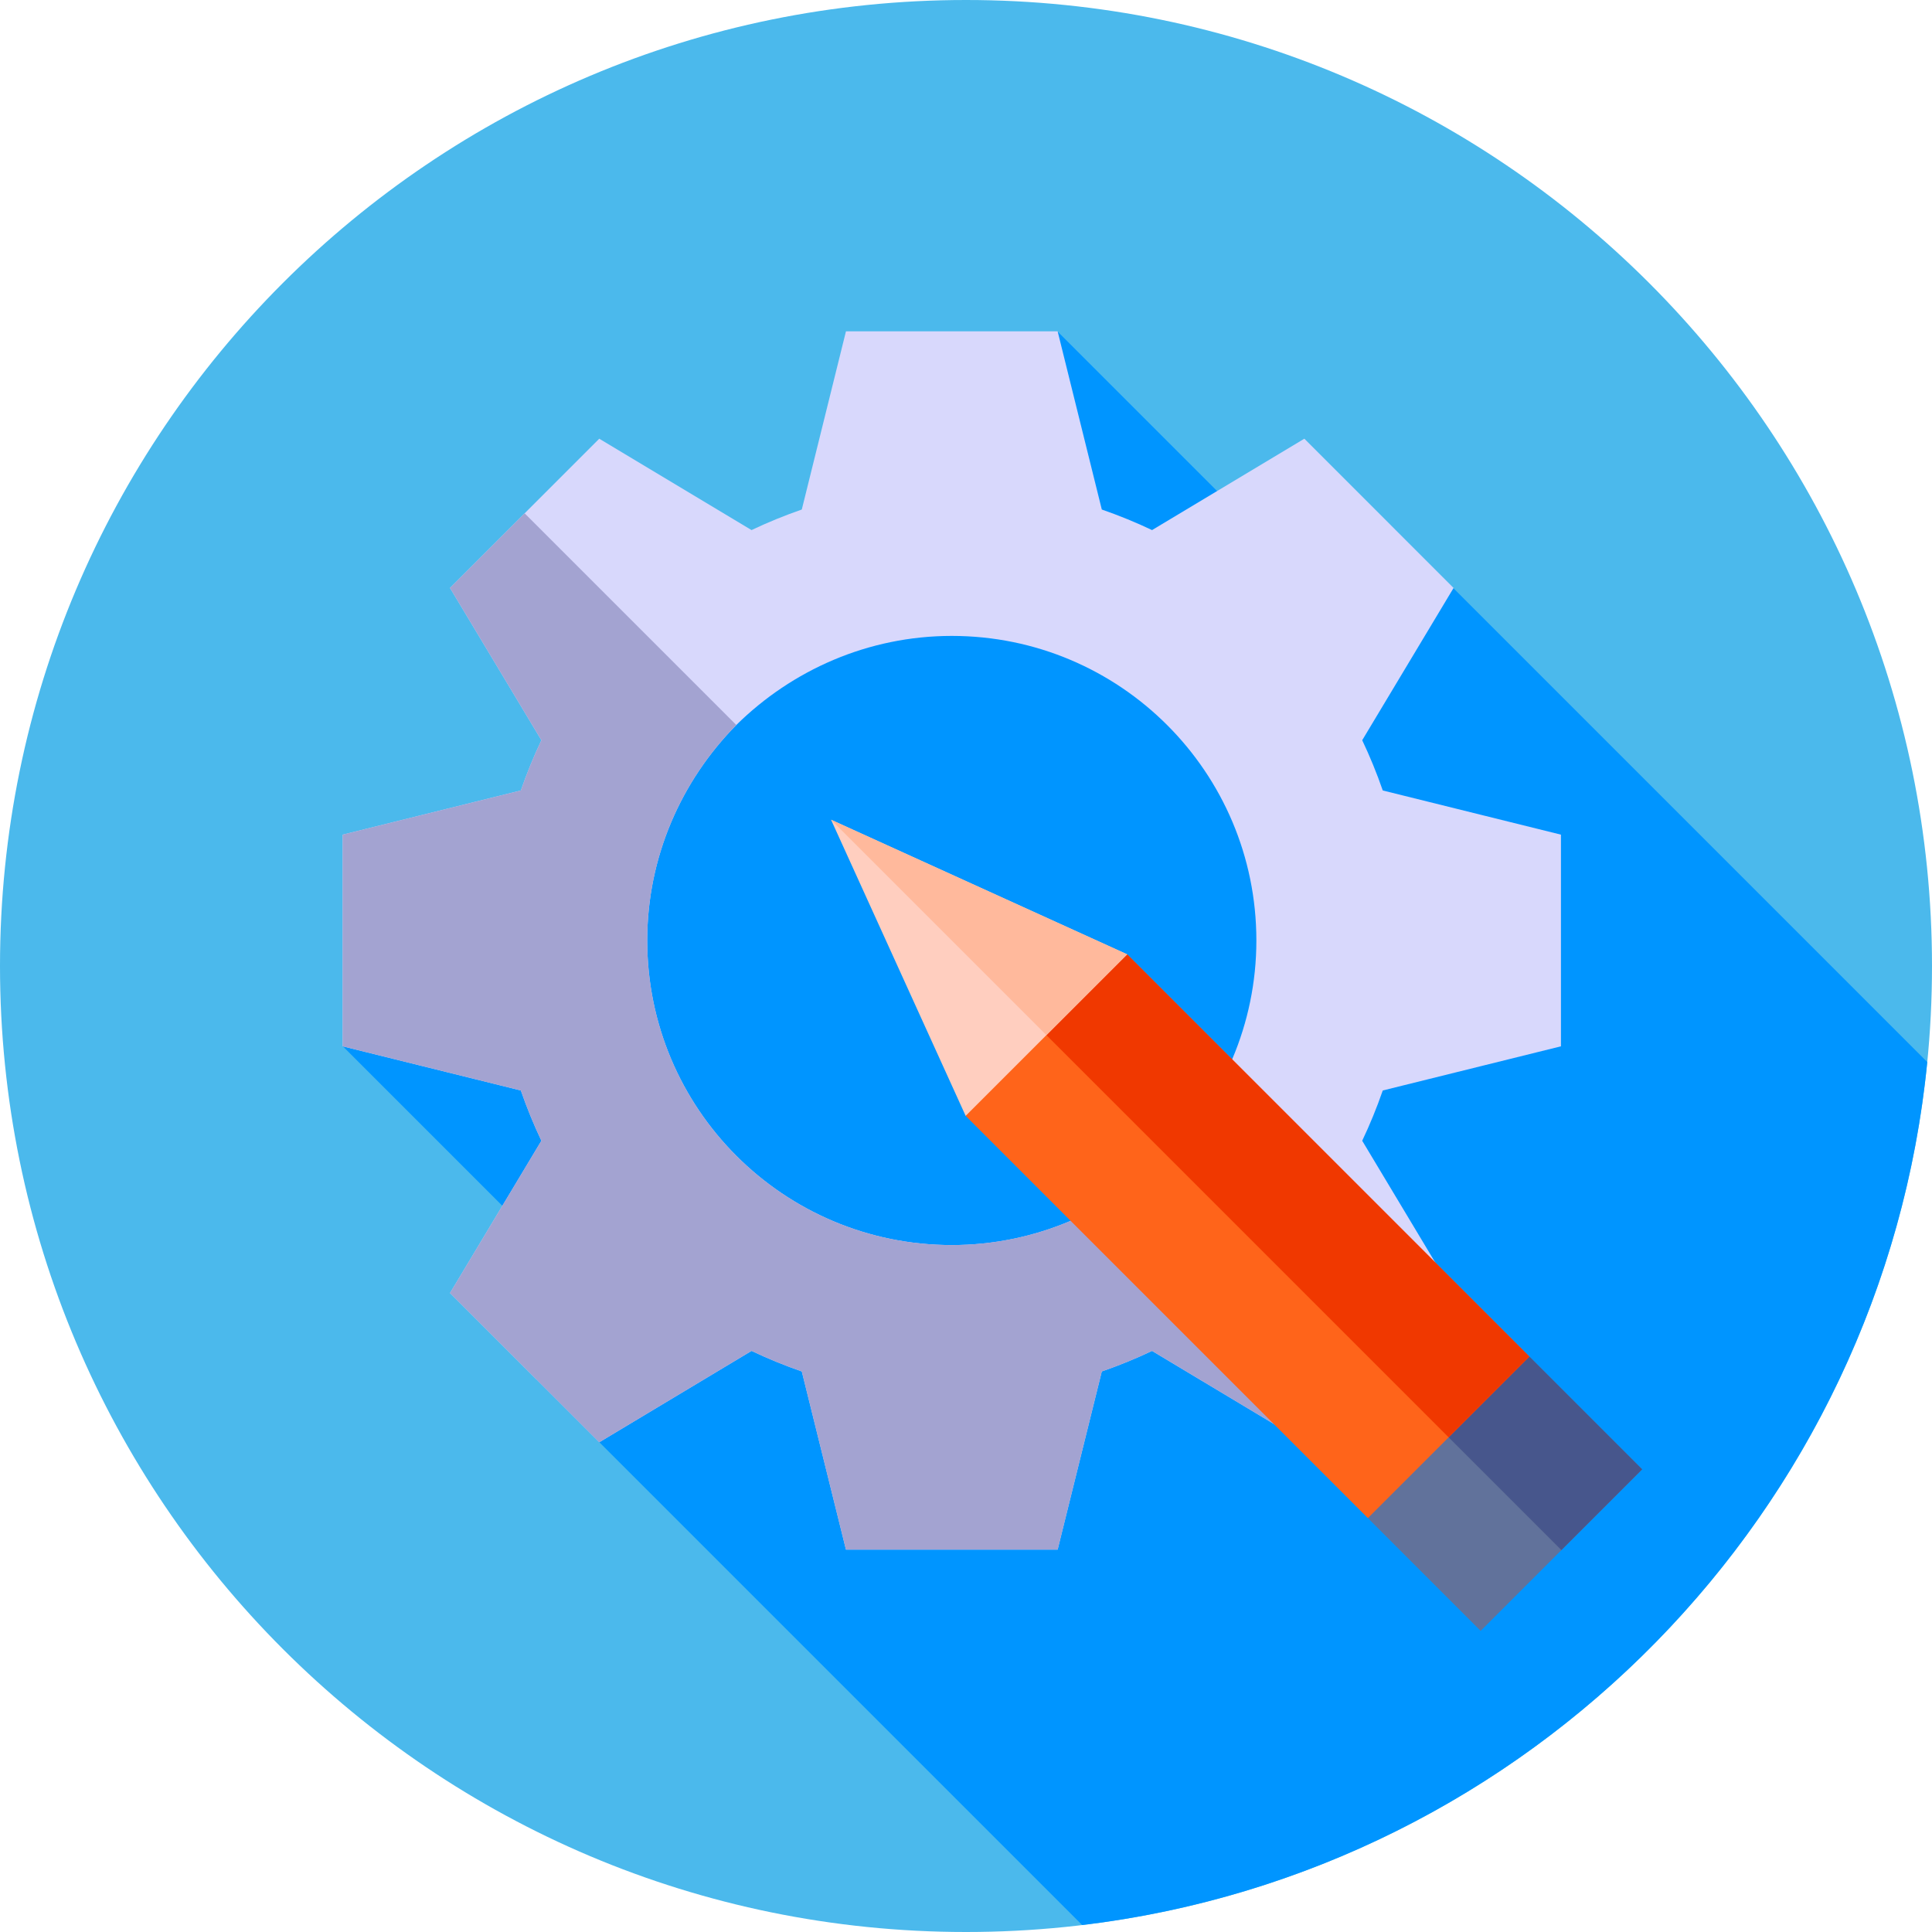 <svg height="512pt" viewBox="0 0 512 512" width="512pt" xmlns="http://www.w3.org/2000/svg"><path d="m512 256c0 141.387-114.613 256-256 256s-256-114.613-256-256 114.613-256 256-256 256 114.613 256 256zm0 0" fill="#4bb9ec"/><path d="m368.5 139.207-18.438 18.438-69.773-69.773-60.211 60.207-.039-.039-129.211 129.207 69.816 69.816-18.473 18.477 144.613 144.613c118.547-14.211 212.184-109.422 223.957-228.703zm0 0" fill="#0095ff"/><path d="m413.668 277.285v-56.094l-47.219-11.707c-1.613-4.641-3.43-9.078-5.449-13.316l24.215-40.355-39.551-39.551-40.355 24.215c-4.238-2.016-8.676-3.836-13.32-5.449l-11.703-47.219h-56.098l-11.703 47.219c-4.641 1.613-9.078 3.43-13.316 5.449l-40.359-24.215-39.551 39.551 24.215 40.355c-2.016 4.238-3.832 8.68-5.445 13.316l-47.219 11.707v56.094l47.219 11.703c1.613 4.645 3.43 9.082 5.445 13.32l-24.215 40.355 39.551 39.551 40.359-24.211c4.238 2.016 8.676 3.832 13.316 5.445l11.703 47.219h56.098l11.703-47.219c4.645-1.613 9.082-3.43 13.32-5.445l40.355 24.211 19.777-19.773 19.773-19.777-24.215-40.355c2.02-4.238 3.836-8.676 5.449-13.32zm-161.43 52.668c-44.594 0-80.715-36.121-80.715-80.715 0-22.199 9.082-42.375 23.609-57.105 14.73-14.527 34.91-23.609 57.105-23.609 44.594 0 80.715 36.117 80.715 80.715 0 22.195-9.082 42.375-23.609 57.105-14.73 14.527-34.91 23.609-57.105 23.609zm0 0" fill="#d8d8fc"/><path d="m365.441 362.441-19.777 19.773-40.355-24.211c-4.238 2.016-8.676 3.832-13.32 5.445l-11.703 47.219h-56.098l-11.703-47.219c-4.641-1.613-9.078-3.43-13.316-5.445l-40.359 24.211-39.551-39.551 24.215-40.355c-2.016-4.238-3.832-8.676-5.445-13.32l-47.219-11.703v-56.094l47.219-11.707c1.613-4.641 3.43-9.078 5.445-13.316l-24.215-40.355 19.777-19.777 56.098 56.098c-14.531 14.73-23.609 34.91-23.609 57.105 0 44.594 36.117 80.715 80.715 80.715 22.195 0 42.375-9.082 57.105-23.609zm0 0" fill="#a3a3d1"/><path d="m435.191 389.387-29.883-29.883-34.527 5.992-.43 1.855-7.848 34.957 29.883 29.883zm0 0" fill="#61729b"/><path d="m435.191 389.387-29.883-29.883-34.527 5.992-.43 1.855 43.438 43.438zm0 0" fill="#47568c"/><path d="m405.309 359.504-106.594-106.594-35.672 7.133-7.133 35.672 106.594 106.594zm0 0" fill="#ff641a"/><path d="m383.906 380.906 21.402-21.402-106.594-106.594-35.672 7.133zm0 0" fill="#f03800"/><path d="m298.715 252.91-78.477-35.672 35.672 78.477zm0 0" fill="#ffcebf"/><path d="m277.312 274.312 21.402-21.402-78.477-35.672zm0 0" fill="#ffb99c"/></svg>